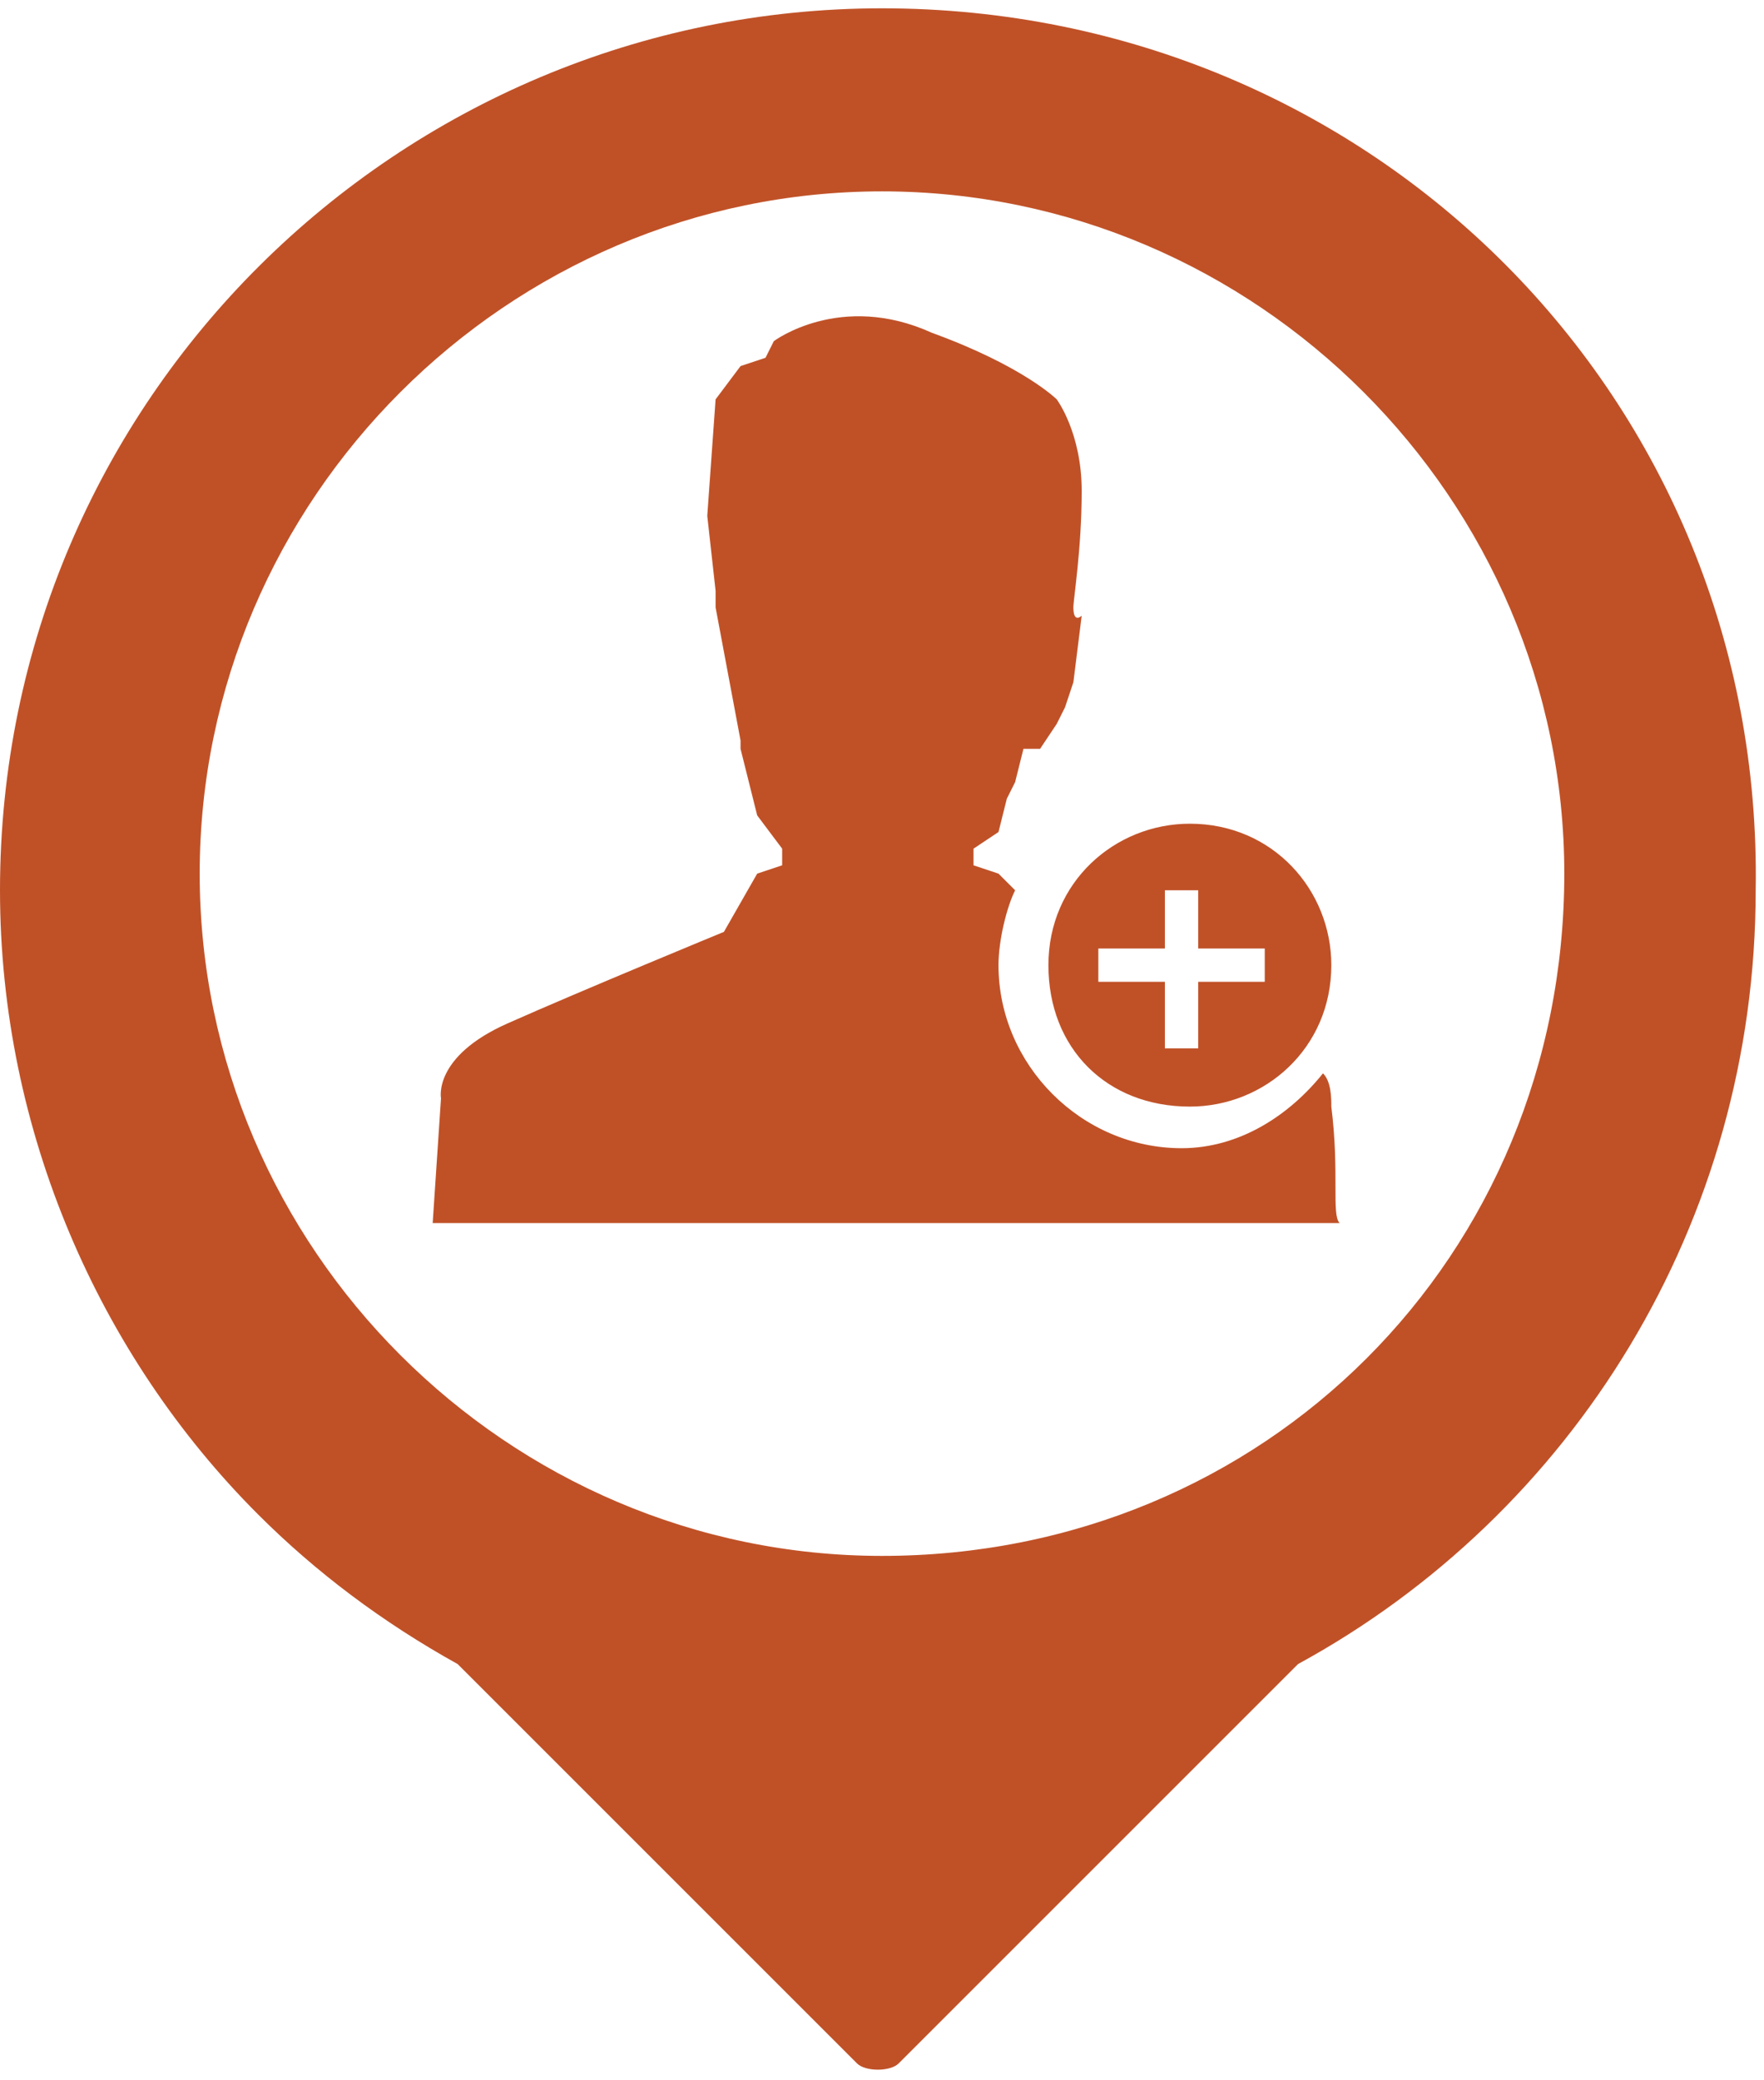 <?xml version="1.0" encoding="utf-8"?>
<!-- Generator: Adobe Illustrator 18.1.0, SVG Export Plug-In . SVG Version: 6.00 Build 0)  -->
<!DOCTYPE svg PUBLIC "-//W3C//DTD SVG 1.1//EN" "http://www.w3.org/Graphics/SVG/1.1/DTD/svg11.dtd">
<svg version="1.1" id="Layer_1" xmlns:x="http://ns.adobe.com/Extensibility/1.0/" xmlns:i="http://ns.adobe.com/AdobeIllustrator/10.0/" xmlns:graph="http://ns.adobe.com/Graphs/1.0/"
	 xmlns="http://www.w3.org/2000/svg" xmlns:xlink="http://www.w3.org/1999/xlink" x="0px" y="0px" viewBox="0 0 21.2 25"
	 enable-background="new 0 0 21.2 25" xml:space="preserve">
<path fill="#C05127" d="M10.6,0.1C4.8,0.1,0,4.8,0,10.7c0,2.9,1.2,5.6,3.1,7.5c0.7,0.7,1.5,1.3,2.4,1.8l4.8,4.8
	c0.1,0.1,0.4,0.1,0.5,0l4.8-4.8c3.3-1.8,5.5-5.3,5.5-9.3C21.2,4.8,16.5,0.1,10.6,0.1z M10.6,18.7c-4.5,0-8.2-3.7-8.2-8.2
	c0-4.5,3.7-8.2,8.2-8.2c4.5,0,8.2,3.7,8.2,8.2C18.8,15.1,15.2,18.7,10.6,18.7z"/>
<path fill-rule="evenodd" clip-rule="evenodd" fill="#C05127" d="M14.3,13.3c0.9,0,1.7-0.7,1.7-1.7c0-0.9-0.7-1.7-1.7-1.7
	c-0.9,0-1.7,0.7-1.7,1.7C12.6,12.6,13.3,13.3,14.3,13.3z M13.3,11.4H14v-0.7h0.4v0.7h0.8v0.4h-0.8v0.8H14v-0.8h-0.8V11.4z M16,13.3
	c0-0.1,0-0.3-0.1-0.4c-0.4,0.5-1,0.9-1.7,0.9c-1.2,0-2.2-1-2.2-2.2c0-0.3,0.1-0.7,0.2-0.9l-0.2-0.2l-0.3-0.1v-0.2L12,10l0.1-0.4
	l0.1-0.2L12.3,9L12.5,9l0.2-0.3l0.1-0.2l0.1-0.3l0.1-0.8c0,0-0.1,0.1-0.1-0.1c0-0.1,0.1-0.7,0.1-1.4c0-0.7-0.3-1.1-0.3-1.1
	S12.3,4.4,11.2,4c-1.1-0.5-1.9,0.1-1.9,0.1L9.2,4.3L8.9,4.4L8.6,4.8L8.5,6.2l0.1,0.9l0,0.2l0.3,1.6L8.9,9l0.2,0.8l0.3,0.4v0.2
	l-0.3,0.1l-0.4,0.7c0,0-1.7,0.7-2.6,1.1c-0.9,0.4-0.8,0.9-0.8,0.9l-0.1,1.5l10.9,0C16,14.6,16.1,14.1,16,13.3z"/>
</svg>

